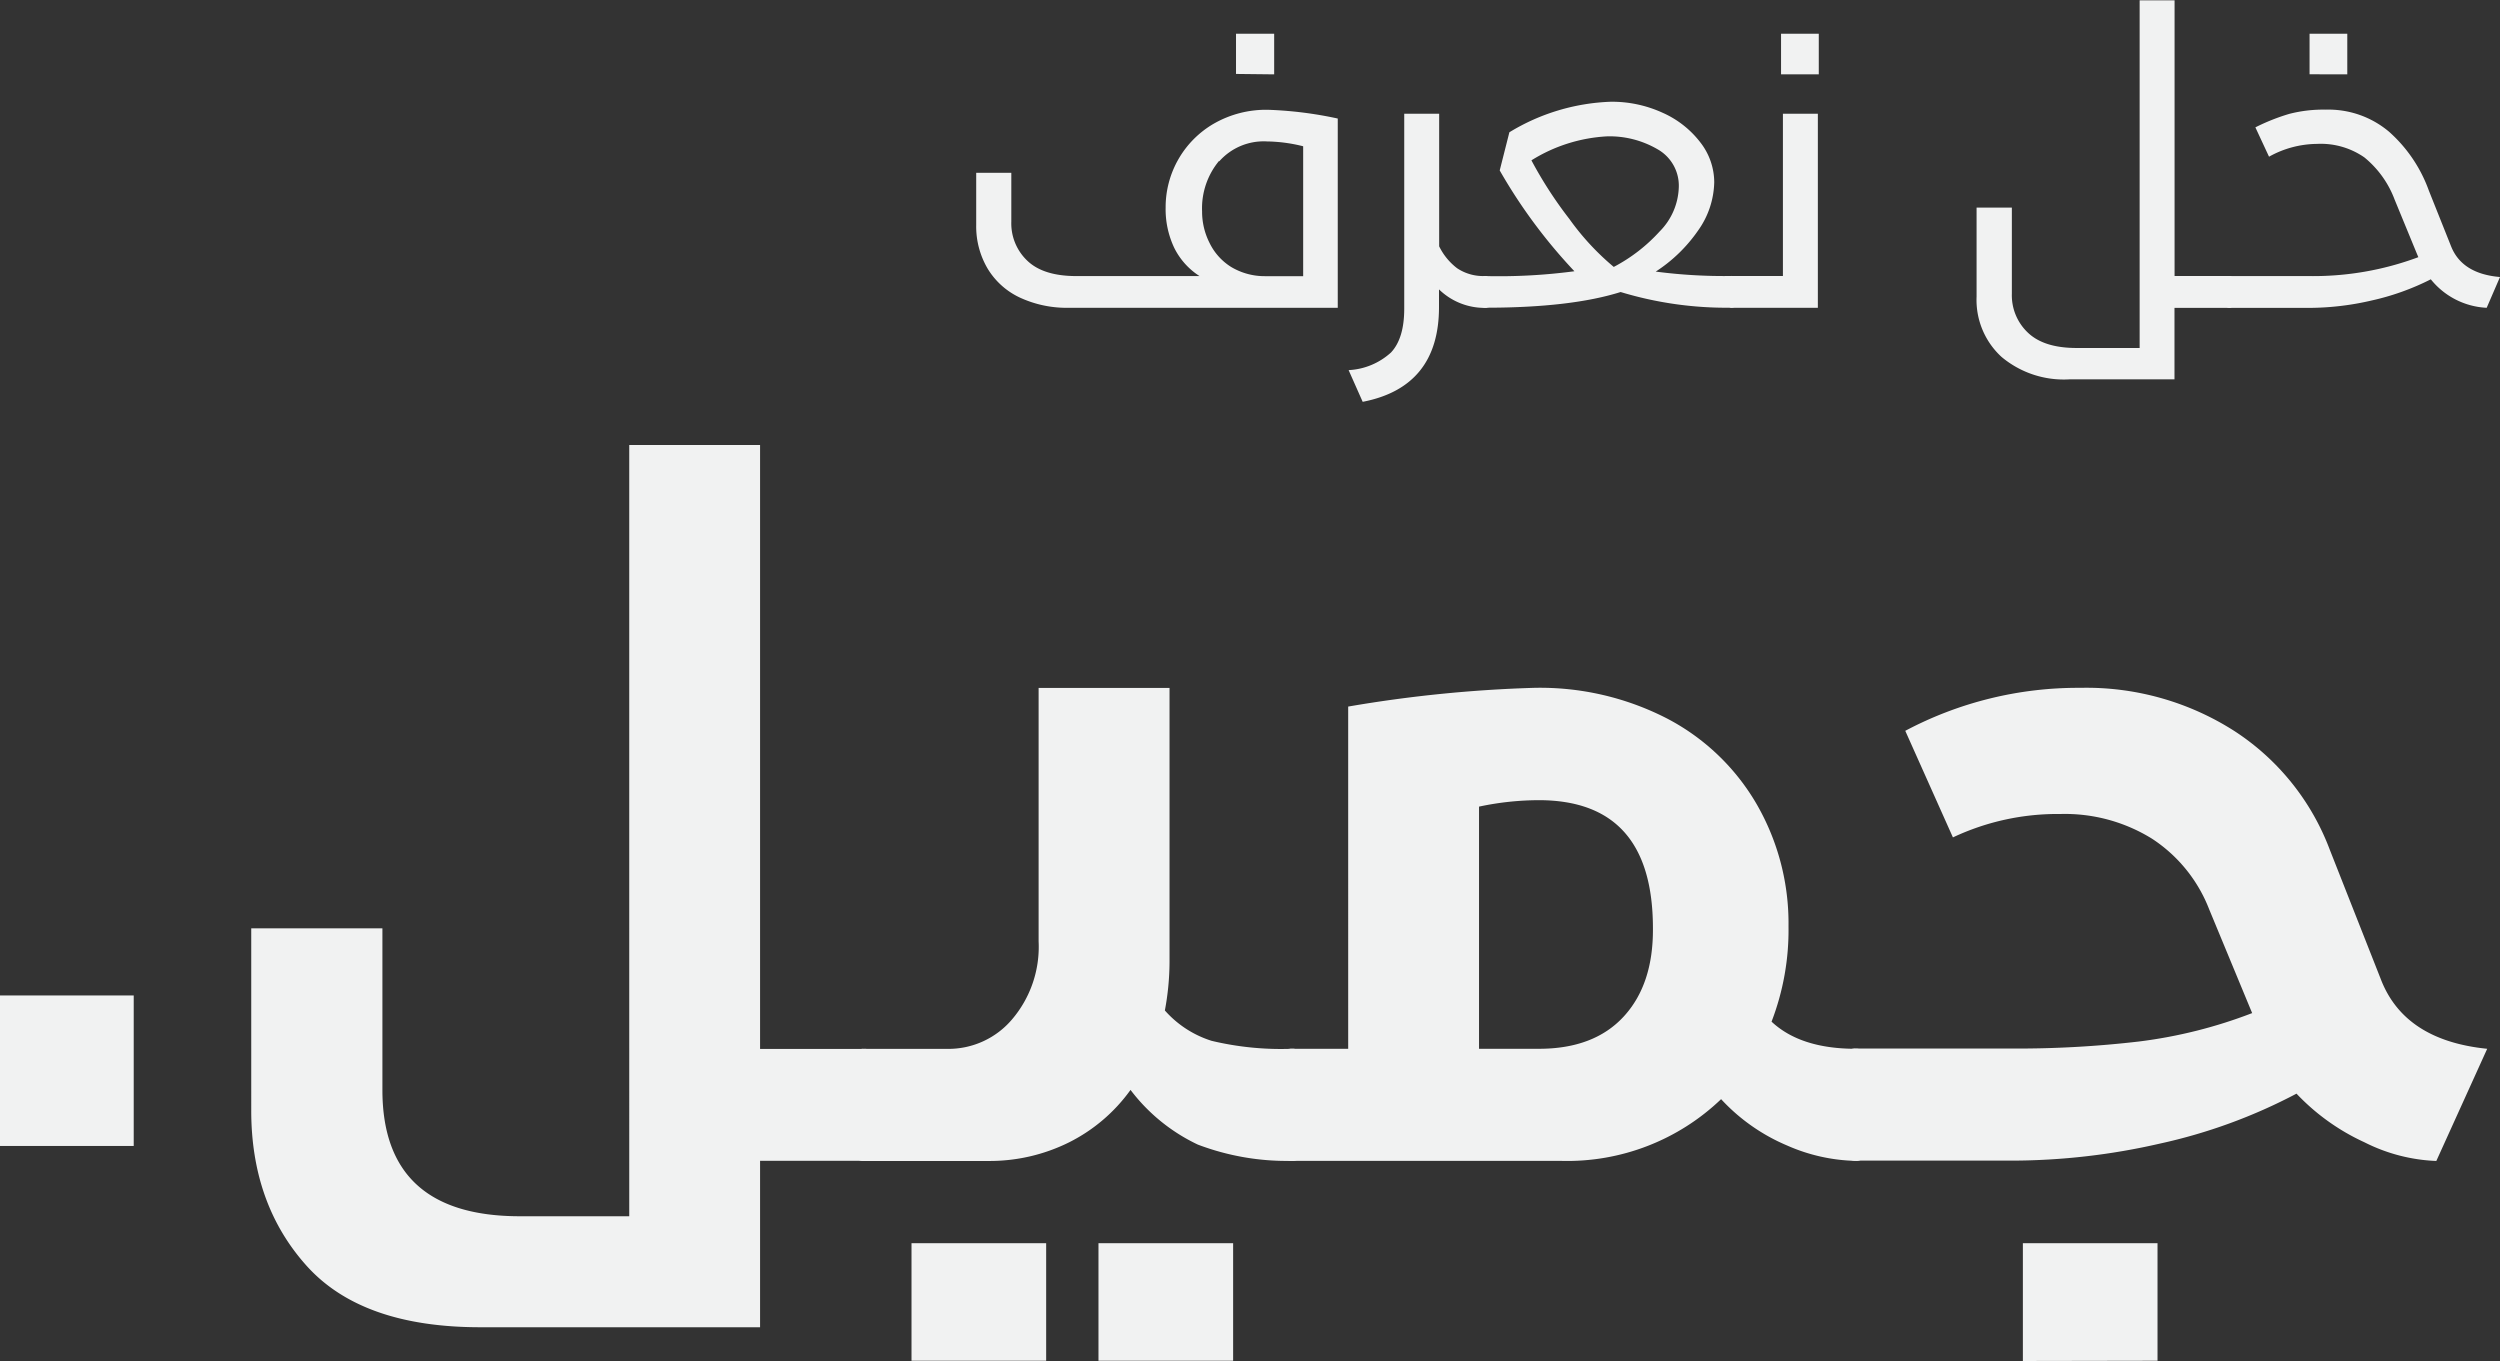 <svg xmlns="http://www.w3.org/2000/svg" width="294.84" height="160.51" viewBox="0 0 294.84 160.51">
  <rect x="0" y="0" width="294.84" height="160.51" fill="#333333" stroke="none"/>
  <title>jameel</title>
  <g id="255c5a77-b0bc-4064-9cf6-c60326492b7f" data-name="Layer 2">
    <g id="767986be-988e-4a79-bf26-62f175c4263b" data-name="Layer 1">
      <g>
        <path d="M163.5,18.5V40.82H131.8a13.14,13.14,0,0,1-5.8-1.21,8.77,8.77,0,0,1-3.81-3.44,9.8,9.8,0,0,1-1.33-5.12V24.9H125v5.78a6.06,6.06,0,0,0,1.9,4.6q1.89,1.8,5.78,1.8H147.2a8.34,8.34,0,0,1-3-3.36,10.66,10.66,0,0,1-1-4.74,11.39,11.39,0,0,1,5.69-9.88,12.37,12.37,0,0,1,6.44-1.63A45.79,45.79,0,0,1,163.5,18.5Zm-14,5a8.74,8.74,0,0,0-2,5.95,8.12,8.12,0,0,0,.88,3.72A6.86,6.86,0,0,0,150.92,36a7.66,7.66,0,0,0,4,1.09h4.5V21.77a18.48,18.48,0,0,0-4.26-.57A7,7,0,0,0,149.52,23.55Zm2-10.26V8.5H156v4.79Z" transform="translate(-5.73 -4.52)" style="fill: #f1f2f2"/>
        <path d="M181.27,37.24a.63.63,0,0,1,.09.31v2.8a.63.63,0,0,1-.09.31.4.4,0,0,1-.38.17,7.7,7.7,0,0,1-5.45-2.18v2.08q0,9.43-9,11.18l-1.66-3.74a8,8,0,0,0,5-2.08q1.56-1.66,1.56-5.16v-23h4.12V33.57a7.23,7.23,0,0,0,2.11,2.58,5.51,5.51,0,0,0,3.34.92A.4.4,0,0,1,181.27,37.24Z" transform="translate(-5.73 -4.52)" style="fill: #f1f2f2"/>
        <path d="M201.86,17.84a11.43,11.43,0,0,1,4.43,3.51A7.68,7.68,0,0,1,207.9,26,10.14,10.14,0,0,1,206,31.7,17.82,17.82,0,0,1,201,36.55a61.94,61.94,0,0,0,8.86.52c.41,0,.62.17.62.52v2.7c0,.35-.21.52-.62.52a43,43,0,0,1-13-1.85q-5.88,1.85-15.92,1.85a.46.46,0,0,1-.52-.52V37.6a.46.46,0,0,1,.52-.52,67.47,67.47,0,0,0,10.47-.57,62.55,62.55,0,0,1-8.81-11.89l1.14-4.5a24.56,24.56,0,0,1,11.94-3.6A14.35,14.35,0,0,1,201.86,17.84Zm-15.52,5.59a48.31,48.31,0,0,0,4.48,6.92A30.3,30.3,0,0,0,196.05,36a19.58,19.58,0,0,0,5.4-4.17,7.72,7.72,0,0,0,2.27-5.21,4.93,4.93,0,0,0-2.51-4.5,11.25,11.25,0,0,0-5.92-1.52A18.69,18.69,0,0,0,186.34,23.43Z" transform="translate(-5.73 -4.52)" style="fill: #f1f2f2"/>
        <path d="M210,40.82a.38.38,0,0,1-.38-.19.72.72,0,0,1-.09-.28v-2.8a.63.63,0,0,1,.09-.31.4.4,0,0,1,.38-.17h6V17.93h4.12V40.82Zm5.78-27.53V8.5h4.45v4.79Z" transform="translate(-5.73 -4.52)" style="fill: #f1f2f2"/>
        <path d="M269,37.24a.64.64,0,0,1,.09.31v2.8a.64.64,0,0,1-.09.31.4.4,0,0,1-.38.17h-6.44v8.43H249.78a11.43,11.43,0,0,1-8-2.65,9.11,9.11,0,0,1-2.94-7.11V29H243V39.16a6.06,6.06,0,0,0,1.9,4.6q1.89,1.8,5.73,1.8h7.44v-41h4.12V37.07h6.44A.4.4,0,0,1,269,37.24Z" transform="translate(-5.73 -4.52)" style="fill: #f1f2f2"/>
        <path d="M287.49,20.06A16.93,16.93,0,0,1,292.18,27l2.61,6.54q1.28,3.27,5.78,3.65L299,40.82a9,9,0,0,1-6.59-3.36,29.52,29.52,0,0,1-6.94,2.49,32.86,32.86,0,0,1-7.37.88h-9.43a.38.38,0,0,1-.38-.19.72.72,0,0,1-.09-.28v-2.8a.63.63,0,0,1,.09-.31.4.4,0,0,1,.38-.17h9.43a35.44,35.44,0,0,0,12.84-2.23l-.14-.33-2.65-6.44a11.73,11.73,0,0,0-3.58-5A9,9,0,0,0,279,21.49,11.8,11.8,0,0,0,273.33,23l-1.61-3.46a24,24,0,0,1,4-1.59,16.05,16.05,0,0,1,4.29-.5A11.09,11.09,0,0,1,287.49,20.06Zm-9.38-6.78V8.5h4.45v4.79Z" transform="translate(-5.73 -4.52)" style="fill: #f1f2f2"/>
        <path d="M5.73,139.67V121.92H21.5v17.75Z" transform="translate(-5.73 -4.52)" style="fill: #f1f2f2"/>
        <path d="M108.49,128.59a1.47,1.47,0,0,1,.22.72v11a1.47,1.47,0,0,1-.22.72.93.93,0,0,1-.88.39H95.37v19.63h-33q-14,0-20.51-7.28t-6.5-18.3V114H50.83v19.07q0,14.89,16.21,14.89h12.9V57H95.37v71.23h12.24A.93.93,0,0,1,108.49,128.59Z" transform="translate(-5.73 -4.52)" style="fill: #f1f2f2"/>
        <path d="M143.11,123.69a12.25,12.25,0,0,0,5.51,3.58,35.23,35.23,0,0,0,9.48.94.93.93,0,0,1,.88.39,1.47,1.47,0,0,1,.22.72v11a1.47,1.47,0,0,1-.22.72.93.93,0,0,1-.88.39A29.59,29.59,0,0,1,147,139.51a21.45,21.45,0,0,1-7.94-6.45,19.86,19.86,0,0,1-7.22,6.17,21.07,21.07,0,0,1-9.65,2.21H107.61a.93.93,0,0,1-.88-.39,1.47,1.47,0,0,1-.22-.72v-11a1.47,1.47,0,0,1,.22-.72.93.93,0,0,1,.88-.39h9.92a9.83,9.83,0,0,0,7.55-3.47,13.19,13.19,0,0,0,3.14-9.21V85.65h15.44V118A31.52,31.52,0,0,1,143.11,123.69ZM113.23,165V151.14h15.88V165Zm22.05,0V151.14h15.88V165Z" transform="translate(-5.73 -4.52)" style="fill: #f1f2f2"/>
        <path d="M202.38,89.28a26.27,26.27,0,0,1,10.53,10.09,28.12,28.12,0,0,1,3.75,14.39,30.07,30.07,0,0,1-2,11.25q3.42,3.2,9.92,3.2a.93.93,0,0,1,.88.39,1.48,1.48,0,0,1,.22.72v11a1.48,1.48,0,0,1-.22.72.93.93,0,0,1-.88.39,21.13,21.13,0,0,1-8.1-1.82,22.48,22.48,0,0,1-7.77-5.46,26.22,26.22,0,0,1-18.85,7.28H158.11a.93.93,0,0,1-.88-.39,1.47,1.47,0,0,1-.22-.72v-11a1.47,1.47,0,0,1,.22-.72.93.93,0,0,1,.88-.39h6.62V87.85a156.12,156.12,0,0,1,21.94-2.21A32.73,32.73,0,0,1,202.38,89.28ZM180.16,99.65v28.56h7.06q6.5,0,10-3.8T200.67,114q0-15.1-13.45-15.11A34.06,34.06,0,0,0,180.16,99.65Z" transform="translate(-5.73 -4.52)" style="fill: #f1f2f2"/>
        <path d="M269.3,90.77a28.72,28.72,0,0,1,11.19,13.95l6,15.22q2.76,7.28,12.57,8.27l-6,13.23a20.5,20.5,0,0,1-8.49-2.21,25.78,25.78,0,0,1-8-5.73,63.56,63.56,0,0,1-16.15,5.9,78.43,78.43,0,0,1-17.37,2H224.59a.93.93,0,0,1-.88-.39,1.47,1.47,0,0,1-.22-.72v-11a1.47,1.47,0,0,1,.22-.72.93.93,0,0,1,.88-.39H243a123.31,123.31,0,0,0,15-.83A56.36,56.36,0,0,0,271.34,124l-5.07-12.24a17.48,17.48,0,0,0-6.73-8.32,19.49,19.49,0,0,0-10.81-2.92,28.89,28.89,0,0,0-12.68,2.76l-5.62-12.57a43.46,43.46,0,0,1,20.62-5.07A32.38,32.38,0,0,1,269.3,90.77Zm-25,74.26V151.14h15.88V165Z" transform="translate(-5.73 -4.52)" style="fill: #f1f2f2"/>
      </g>
    </g>
  </g>
</svg>
